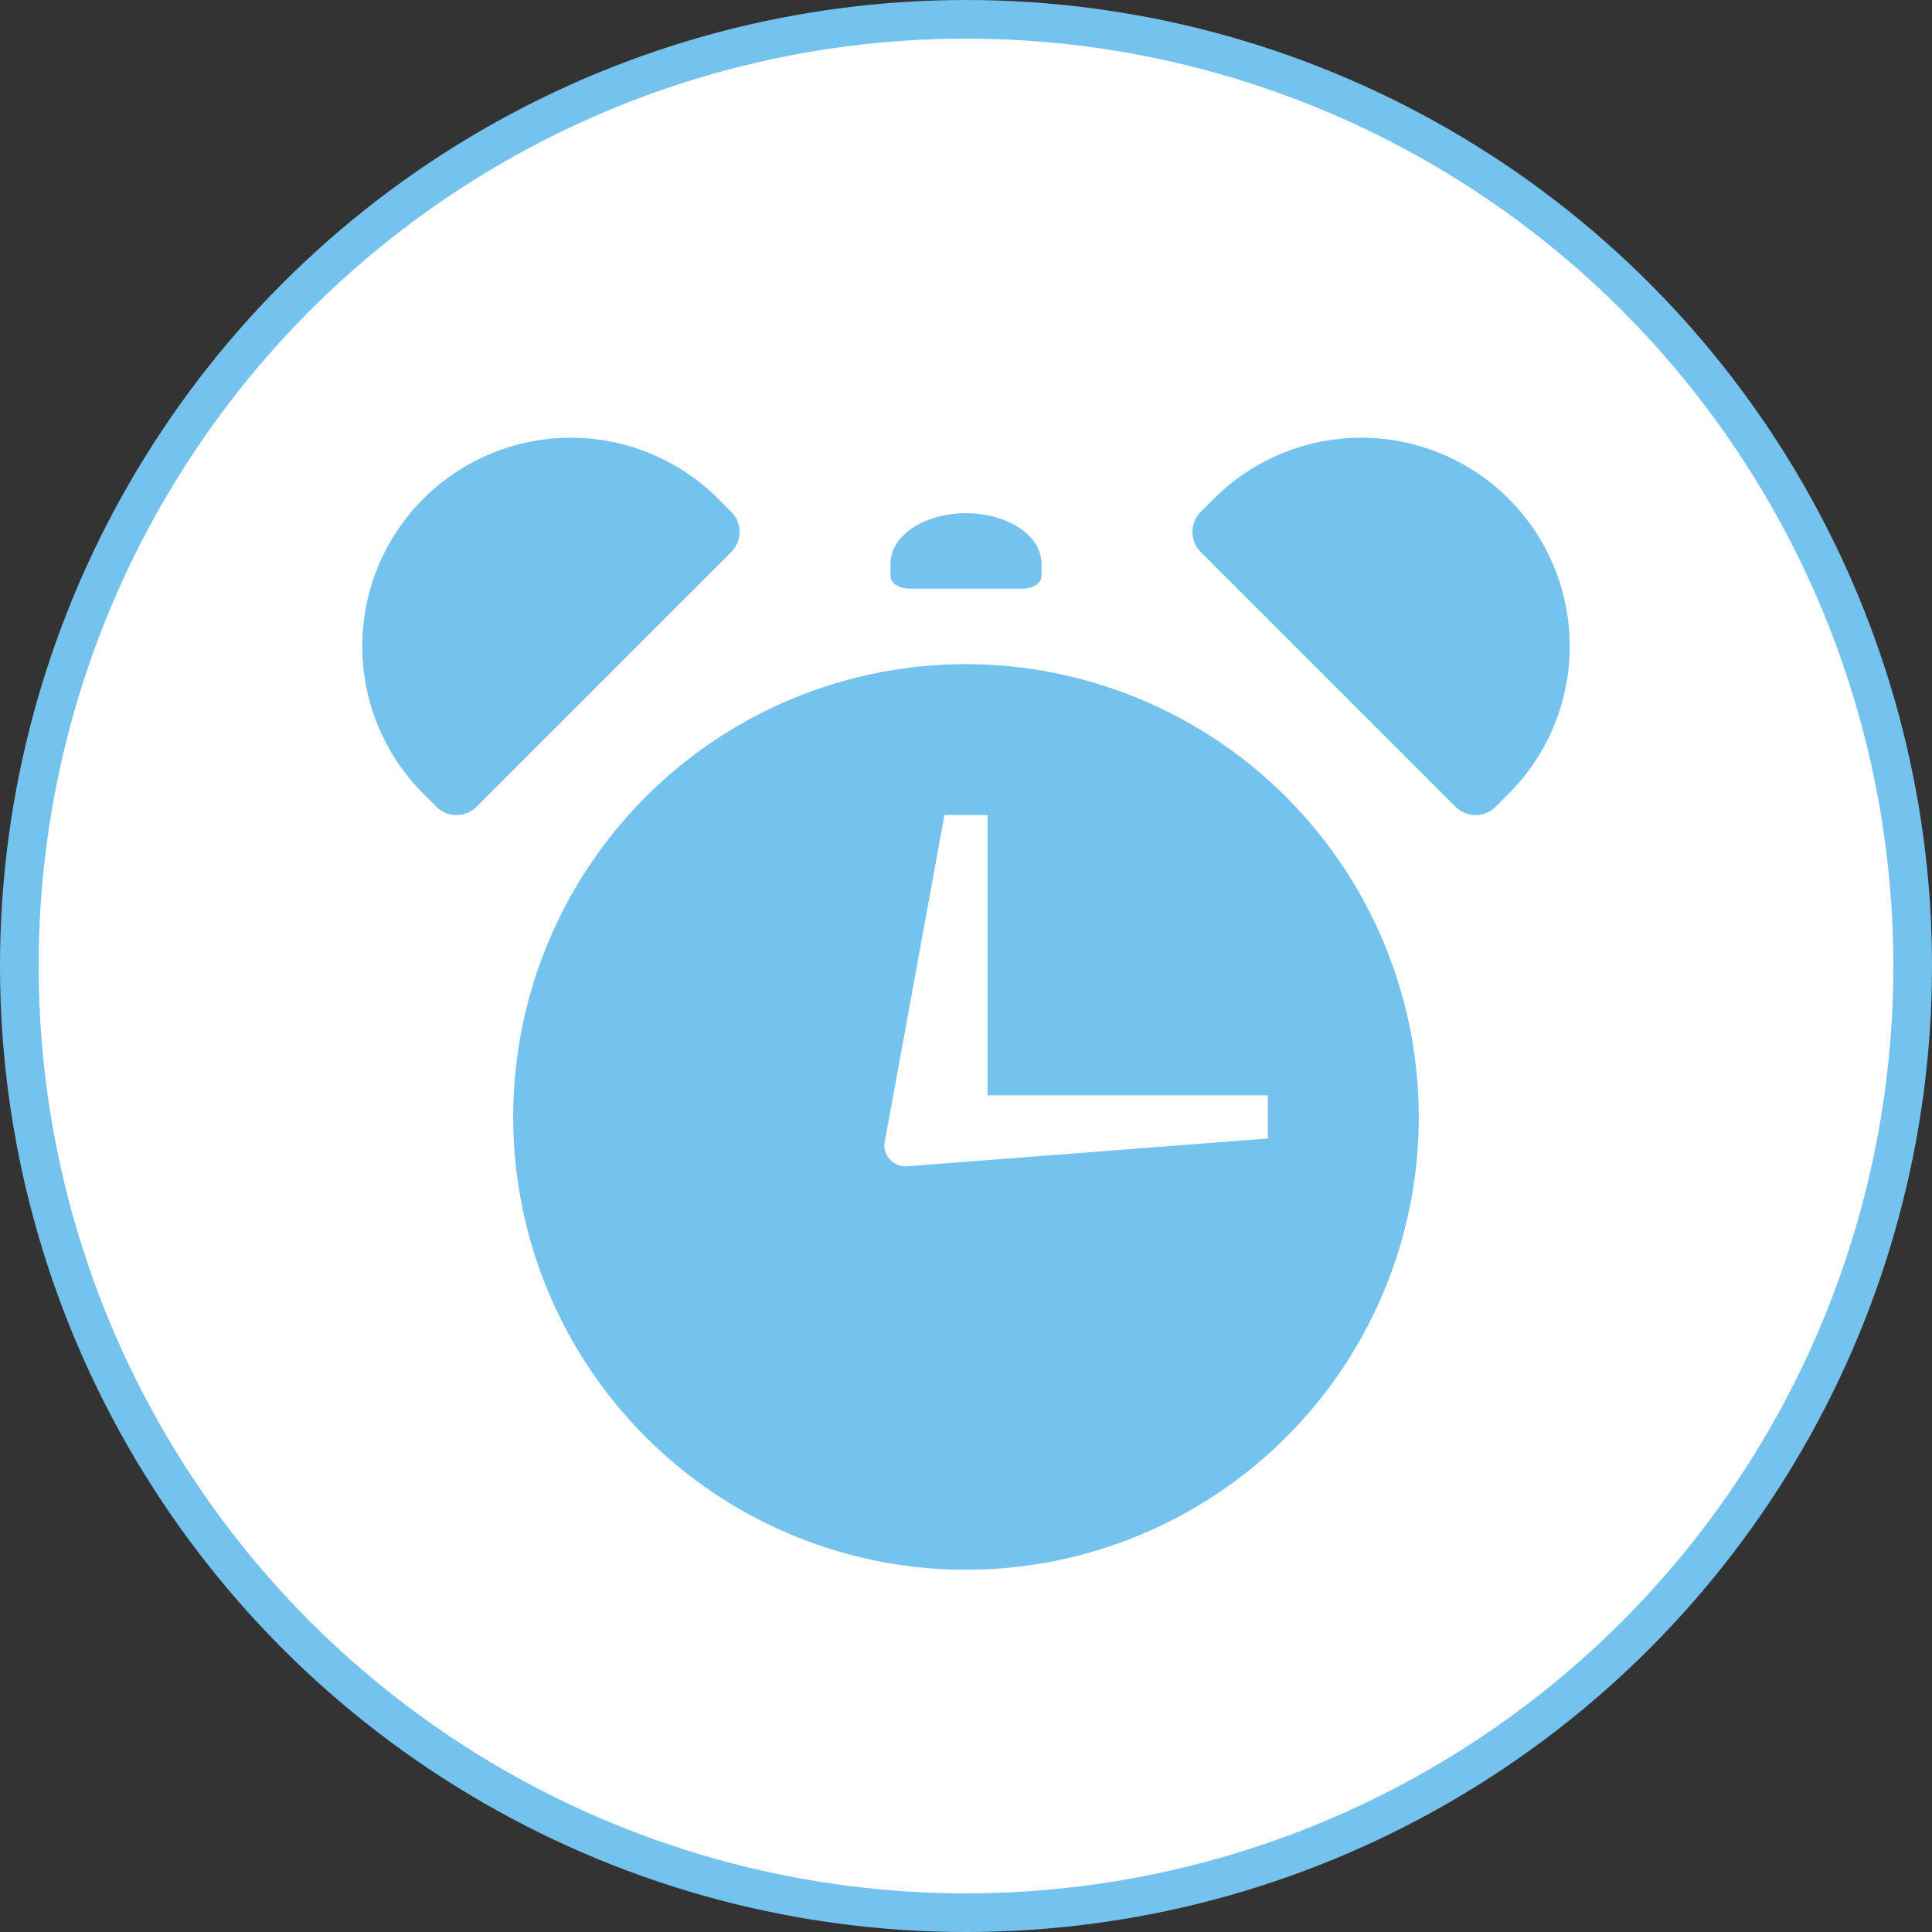 <svg width="25" height="25" viewBox="0 0 25 25" fill="none" xmlns="http://www.w3.org/2000/svg">
<rect x="0" y="0" width="25" height="25" fill="#333333" stroke="none"/>
<circle cx="12.5" cy="12.5" r="12.25" fill="white" stroke="#74C2EE" stroke-width="0.5"/>
<g clip-path="url(#clip0_1915_153873)">
<path d="M12.5 8.594C11.341 8.594 10.208 8.937 9.245 9.581C8.281 10.225 7.53 11.14 7.087 12.211C6.643 13.281 6.527 14.46 6.753 15.596C6.979 16.733 7.537 17.777 8.357 18.596C9.176 19.416 10.22 19.974 11.357 20.2C12.493 20.426 13.672 20.31 14.742 19.866C15.813 19.423 16.728 18.672 17.372 17.708C18.016 16.745 18.359 15.612 18.359 14.453C18.358 12.9 17.74 11.41 16.641 10.312C15.543 9.213 14.053 8.596 12.5 8.594ZM16.406 14.732L11.721 15.093C11.647 15.093 11.576 15.063 11.523 15.011C11.471 14.959 11.442 14.888 11.442 14.814L12.221 10.547H12.779V14.174H16.406V14.732Z" fill="#74C2EE"/>
<path d="M13.232 7.617C13.297 7.617 13.359 7.6 13.405 7.57C13.451 7.539 13.477 7.498 13.477 7.454V7.292C13.477 7.119 13.374 6.953 13.191 6.831C13.007 6.709 12.759 6.641 12.5 6.641C12.241 6.641 11.993 6.709 11.809 6.831C11.626 6.953 11.523 7.119 11.523 7.292V7.454C11.523 7.498 11.549 7.539 11.595 7.57C11.641 7.6 11.703 7.617 11.768 7.617H13.232Z" fill="#74C2EE"/>
<path d="M15.72 6.441L15.537 6.624C15.468 6.693 15.43 6.786 15.43 6.883C15.43 6.98 15.468 7.073 15.537 7.142L18.835 10.44C18.903 10.508 18.997 10.547 19.094 10.547C19.191 10.547 19.284 10.508 19.353 10.44L19.536 10.256C20.036 9.749 20.315 9.065 20.312 8.353C20.31 7.64 20.026 6.958 19.522 6.454C19.019 5.951 18.336 5.667 17.624 5.664C16.912 5.662 16.227 5.941 15.72 6.441Z" fill="#74C2EE"/>
<path d="M5.464 10.256L5.647 10.44C5.716 10.508 5.809 10.547 5.906 10.547C6.004 10.547 6.097 10.508 6.165 10.44L9.463 7.142C9.532 7.073 9.57 6.98 9.57 6.883C9.57 6.786 9.532 6.693 9.463 6.624L9.28 6.441C8.773 5.941 8.088 5.662 7.376 5.664C6.664 5.667 5.981 5.951 5.478 6.454C4.974 6.958 4.69 7.64 4.688 8.353C4.685 9.065 4.964 9.749 5.464 10.256Z" fill="#74C2EE"/>
</g>
<defs>
<clipPath id="clip0_1915_153873">
<rect width="15.625" height="15.625" fill="white" transform="translate(4.688 4.688)"/>
</clipPath>
</defs>
</svg>
